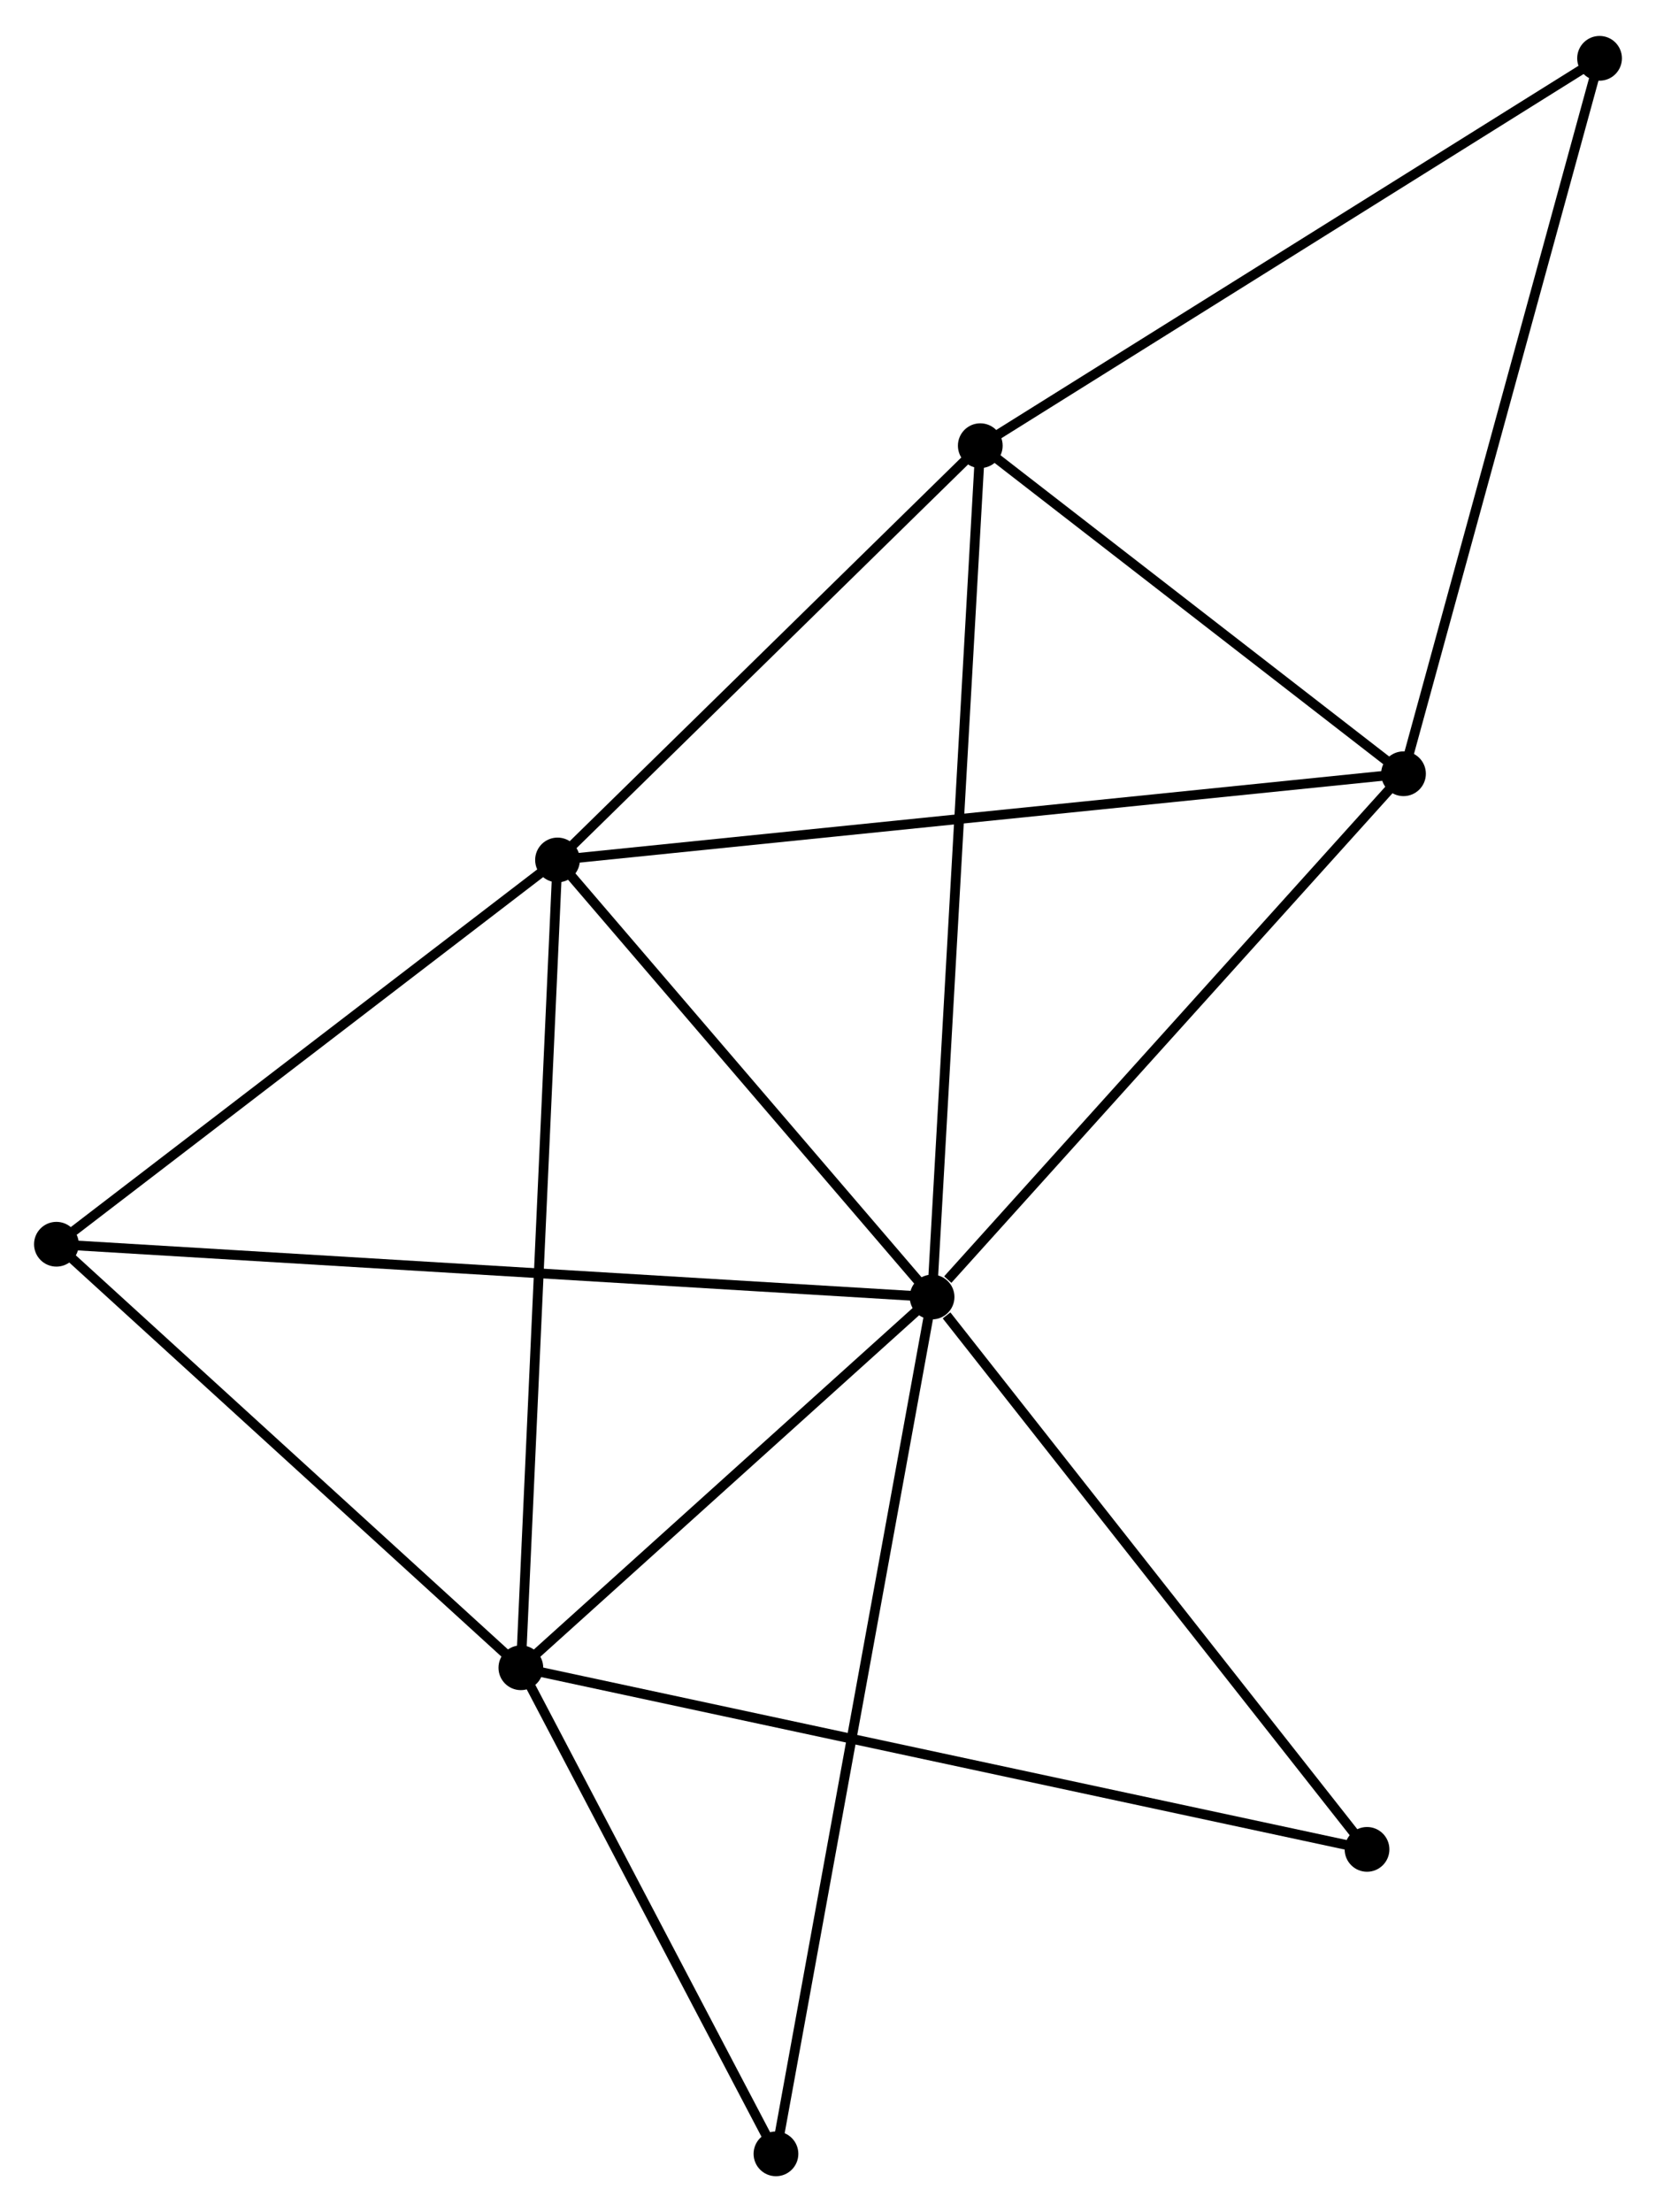 <?xml version="1.0" encoding="UTF-8" standalone="no"?>
<!DOCTYPE svg PUBLIC "-//W3C//DTD SVG 1.1//EN"
 "http://www.w3.org/Graphics/SVG/1.1/DTD/svg11.dtd">
<!-- Generated by graphviz version 2.36.0 (20140111.2315)
 -->
<!-- Title: %3 Pages: 1 -->
<svg width="170pt" height="227pt"
 viewBox="0.00 0.00 170.26 226.96" xmlns="http://www.w3.org/2000/svg" xmlns:xlink="http://www.w3.org/1999/xlink">
<g id="graph0" class="graph" transform="scale(1 1) rotate(0) translate(4 222.961)">
<title>%3</title>
<!-- 0 -->
<g id="node1" class="node"><title>0</title>
<ellipse fill="black" stroke="black" cx="91.83" cy="-89.858" rx="1.8" ry="1.8"/>
</g>
<!-- 1 -->
<g id="node2" class="node"><title>1</title>
<ellipse fill="black" stroke="black" cx="53.321" cy="-134.774" rx="1.8" ry="1.8"/>
</g>
<!-- 0&#45;&#45;1 -->
<g id="edge1" class="edge"><title>0&#45;&#45;1</title>
<path fill="none" stroke="black" d="M90.549,-91.352C84.702,-98.172 60.585,-126.302 54.647,-133.228"/>
</g>
<!-- 2 -->
<g id="node3" class="node"><title>2</title>
<ellipse fill="black" stroke="black" cx="49.552" cy="-51.756" rx="1.8" ry="1.8"/>
</g>
<!-- 0&#45;&#45;2 -->
<g id="edge2" class="edge"><title>0&#45;&#45;2</title>
<path fill="none" stroke="black" d="M90.424,-88.59C84.005,-82.805 57.527,-58.943 51.008,-53.068"/>
</g>
<!-- 3 -->
<g id="node4" class="node"><title>3</title>
<ellipse fill="black" stroke="black" cx="96.787" cy="-177.35" rx="1.8" ry="1.8"/>
</g>
<!-- 0&#45;&#45;3 -->
<g id="edge3" class="edge"><title>0&#45;&#45;3</title>
<path fill="none" stroke="black" d="M91.934,-91.685C92.579,-103.071 96.04,-164.176 96.684,-175.533"/>
</g>
<!-- 4 -->
<g id="node5" class="node"><title>4</title>
<ellipse fill="black" stroke="black" cx="140.299" cy="-143.635" rx="1.8" ry="1.8"/>
</g>
<!-- 0&#45;&#45;4 -->
<g id="edge4" class="edge"><title>0&#45;&#45;4</title>
<path fill="none" stroke="black" d="M93.443,-91.647C100.933,-99.957 132.248,-134.702 139.009,-142.203"/>
</g>
<!-- 5 -->
<g id="node6" class="node"><title>5</title>
<ellipse fill="black" stroke="black" cx="1.8" cy="-95.282" rx="1.8" ry="1.8"/>
</g>
<!-- 0&#45;&#45;5 -->
<g id="edge5" class="edge"><title>0&#45;&#45;5</title>
<path fill="none" stroke="black" d="M89.95,-89.971C78.233,-90.677 15.357,-94.465 3.67,-95.169"/>
</g>
<!-- 7 -->
<g id="node7" class="node"><title>7</title>
<ellipse fill="black" stroke="black" cx="75.78" cy="-1.8" rx="1.8" ry="1.8"/>
</g>
<!-- 0&#45;&#45;7 -->
<g id="edge6" class="edge"><title>0&#45;&#45;7</title>
<path fill="none" stroke="black" d="M91.495,-88.019C89.406,-76.559 78.197,-15.059 76.113,-3.629"/>
</g>
<!-- 8 -->
<g id="node8" class="node"><title>8</title>
<ellipse fill="black" stroke="black" cx="136.549" cy="-33.09" rx="1.8" ry="1.8"/>
</g>
<!-- 0&#45;&#45;8 -->
<g id="edge7" class="edge"><title>0&#45;&#45;8</title>
<path fill="none" stroke="black" d="M93.318,-87.969C100.229,-79.196 129.121,-42.519 135.359,-34.601"/>
</g>
<!-- 1&#45;&#45;2 -->
<g id="edge8" class="edge"><title>1&#45;&#45;2</title>
<path fill="none" stroke="black" d="M53.228,-132.722C52.706,-121.236 50.155,-65.034 49.642,-53.737"/>
</g>
<!-- 1&#45;&#45;3 -->
<g id="edge9" class="edge"><title>1&#45;&#45;3</title>
<path fill="none" stroke="black" d="M54.767,-136.191C61.366,-142.655 88.588,-169.319 95.29,-175.884"/>
</g>
<!-- 1&#45;&#45;4 -->
<g id="edge10" class="edge"><title>1&#45;&#45;4</title>
<path fill="none" stroke="black" d="M55.138,-134.959C66.457,-136.112 127.202,-142.3 138.492,-143.451"/>
</g>
<!-- 1&#45;&#45;5 -->
<g id="edge11" class="edge"><title>1&#45;&#45;5</title>
<path fill="none" stroke="black" d="M51.607,-133.46C43.785,-127.464 11.518,-102.731 3.573,-96.641"/>
</g>
<!-- 2&#45;&#45;5 -->
<g id="edge12" class="edge"><title>2&#45;&#45;5</title>
<path fill="none" stroke="black" d="M47.963,-53.205C40.713,-59.813 10.807,-87.072 3.444,-93.784"/>
</g>
<!-- 2&#45;&#45;7 -->
<g id="edge13" class="edge"><title>2&#45;&#45;7</title>
<path fill="none" stroke="black" d="M50.425,-50.094C54.407,-42.51 70.833,-11.223 74.877,-3.52"/>
</g>
<!-- 2&#45;&#45;8 -->
<g id="edge14" class="edge"><title>2&#45;&#45;8</title>
<path fill="none" stroke="black" d="M51.369,-51.367C62.691,-48.937 123.449,-35.901 134.742,-33.478"/>
</g>
<!-- 3&#45;&#45;4 -->
<g id="edge15" class="edge"><title>3&#45;&#45;4</title>
<path fill="none" stroke="black" d="M98.234,-176.228C104.841,-171.109 132.091,-149.994 138.801,-144.795"/>
</g>
<!-- 6 -->
<g id="node9" class="node"><title>6</title>
<ellipse fill="black" stroke="black" cx="160.457" cy="-217.161" rx="1.8" ry="1.8"/>
</g>
<!-- 3&#45;&#45;6 -->
<g id="edge16" class="edge"><title>3&#45;&#45;6</title>
<path fill="none" stroke="black" d="M98.36,-178.334C107.093,-183.794 149.527,-210.327 158.705,-216.065"/>
</g>
<!-- 4&#45;&#45;6 -->
<g id="edge17" class="edge"><title>4&#45;&#45;6</title>
<path fill="none" stroke="black" d="M140.797,-145.452C143.586,-155.625 157.233,-205.401 159.976,-215.407"/>
</g>
</g>
</svg>
